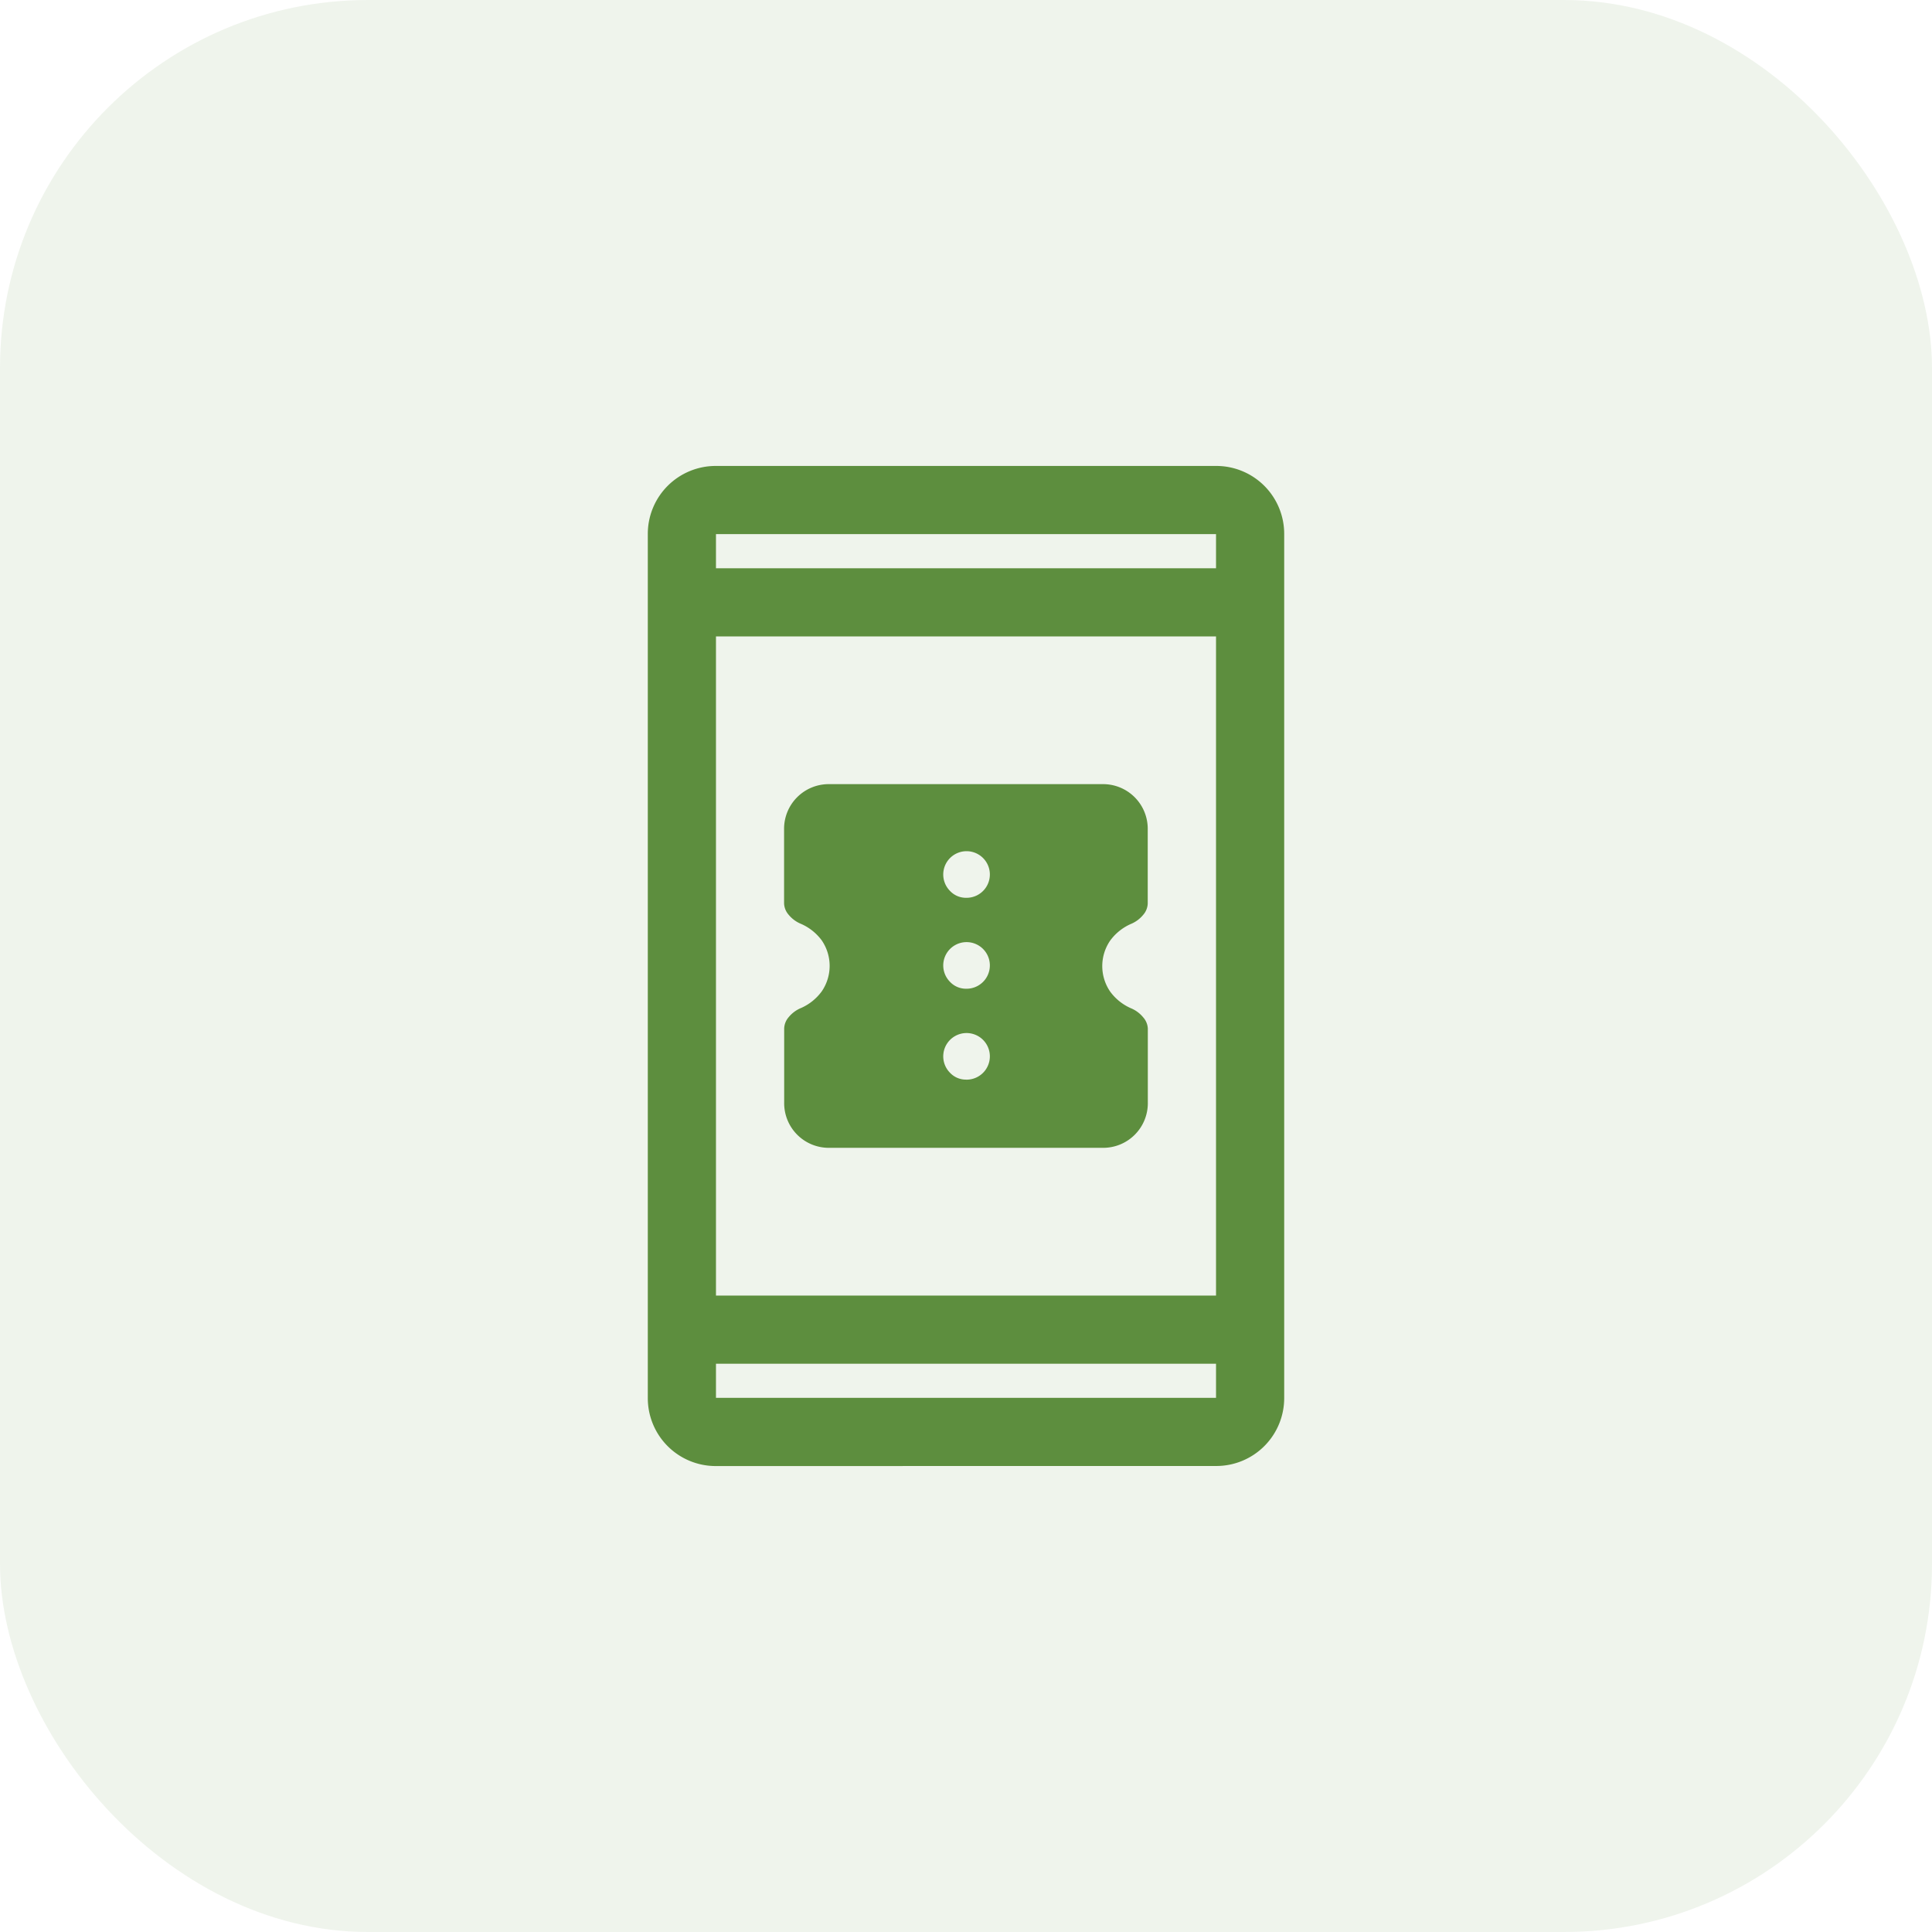 <svg xmlns="http://www.w3.org/2000/svg" width="63" height="63" viewBox="0 0 63 63">
  <g id="Group_2532" data-name="Group 2532" transform="translate(-21 -22)">
    <g id="Group_1960" data-name="Group 1960">
      <rect id="Rectangle_2609" data-name="Rectangle 2609" width="63" height="63" rx="12" transform="translate(21 22)" fill="#5d8e3e" opacity="0.1"/>
    </g>
    <path id="book_online_FILL0_wght400_GRAD0_opsz48" d="M26.305,20.344v2.409a1.456,1.456,0,0,1-1.482,1.482H15.929a1.456,1.456,0,0,1-1.482-1.482V20.344a.593.593,0,0,1,.148-.371,1.027,1.027,0,0,1,.408-.3,1.674,1.674,0,0,0,.667-.537,1.47,1.47,0,0,0,0-1.668A1.674,1.674,0,0,0,15,16.934a1.027,1.027,0,0,1-.408-.3.593.593,0,0,1-.148-.371V13.858a1.456,1.456,0,0,1,1.482-1.482h8.894a1.456,1.456,0,0,1,1.482,1.482v2.409a.593.593,0,0,1-.148.371,1.027,1.027,0,0,1-.408.3,1.674,1.674,0,0,0-.667.537,1.47,1.47,0,0,0,0,1.668,1.674,1.674,0,0,0,.667.537,1.027,1.027,0,0,1,.408.3A.593.593,0,0,1,26.305,20.344Zm-5.929-4.262a.76.76,0,1,0-.519-.222A.711.711,0,0,0,20.376,16.082Zm0,2.965a.76.76,0,1,0-.519-.222A.711.711,0,0,0,20.376,19.047Zm0,2.965a.76.76,0,1,0-.519-.222A.711.711,0,0,0,20.376,22.011Zm-8.153,12.6A2.214,2.214,0,0,1,10,32.387V4.223A2.214,2.214,0,0,1,12.223,2H28.529a2.214,2.214,0,0,1,2.223,2.223V32.387a2.214,2.214,0,0,1-2.223,2.223Zm0-5.559H28.529V7.559H12.223Zm0,2.223v1.112H28.529V31.276Zm0-25.94H28.529V4.223H12.223Zm0-1.112v0Zm0,28.164v0Z" transform="translate(32.124 35.194)" fill="#5d8e3e"/>
  </g>
</svg>
